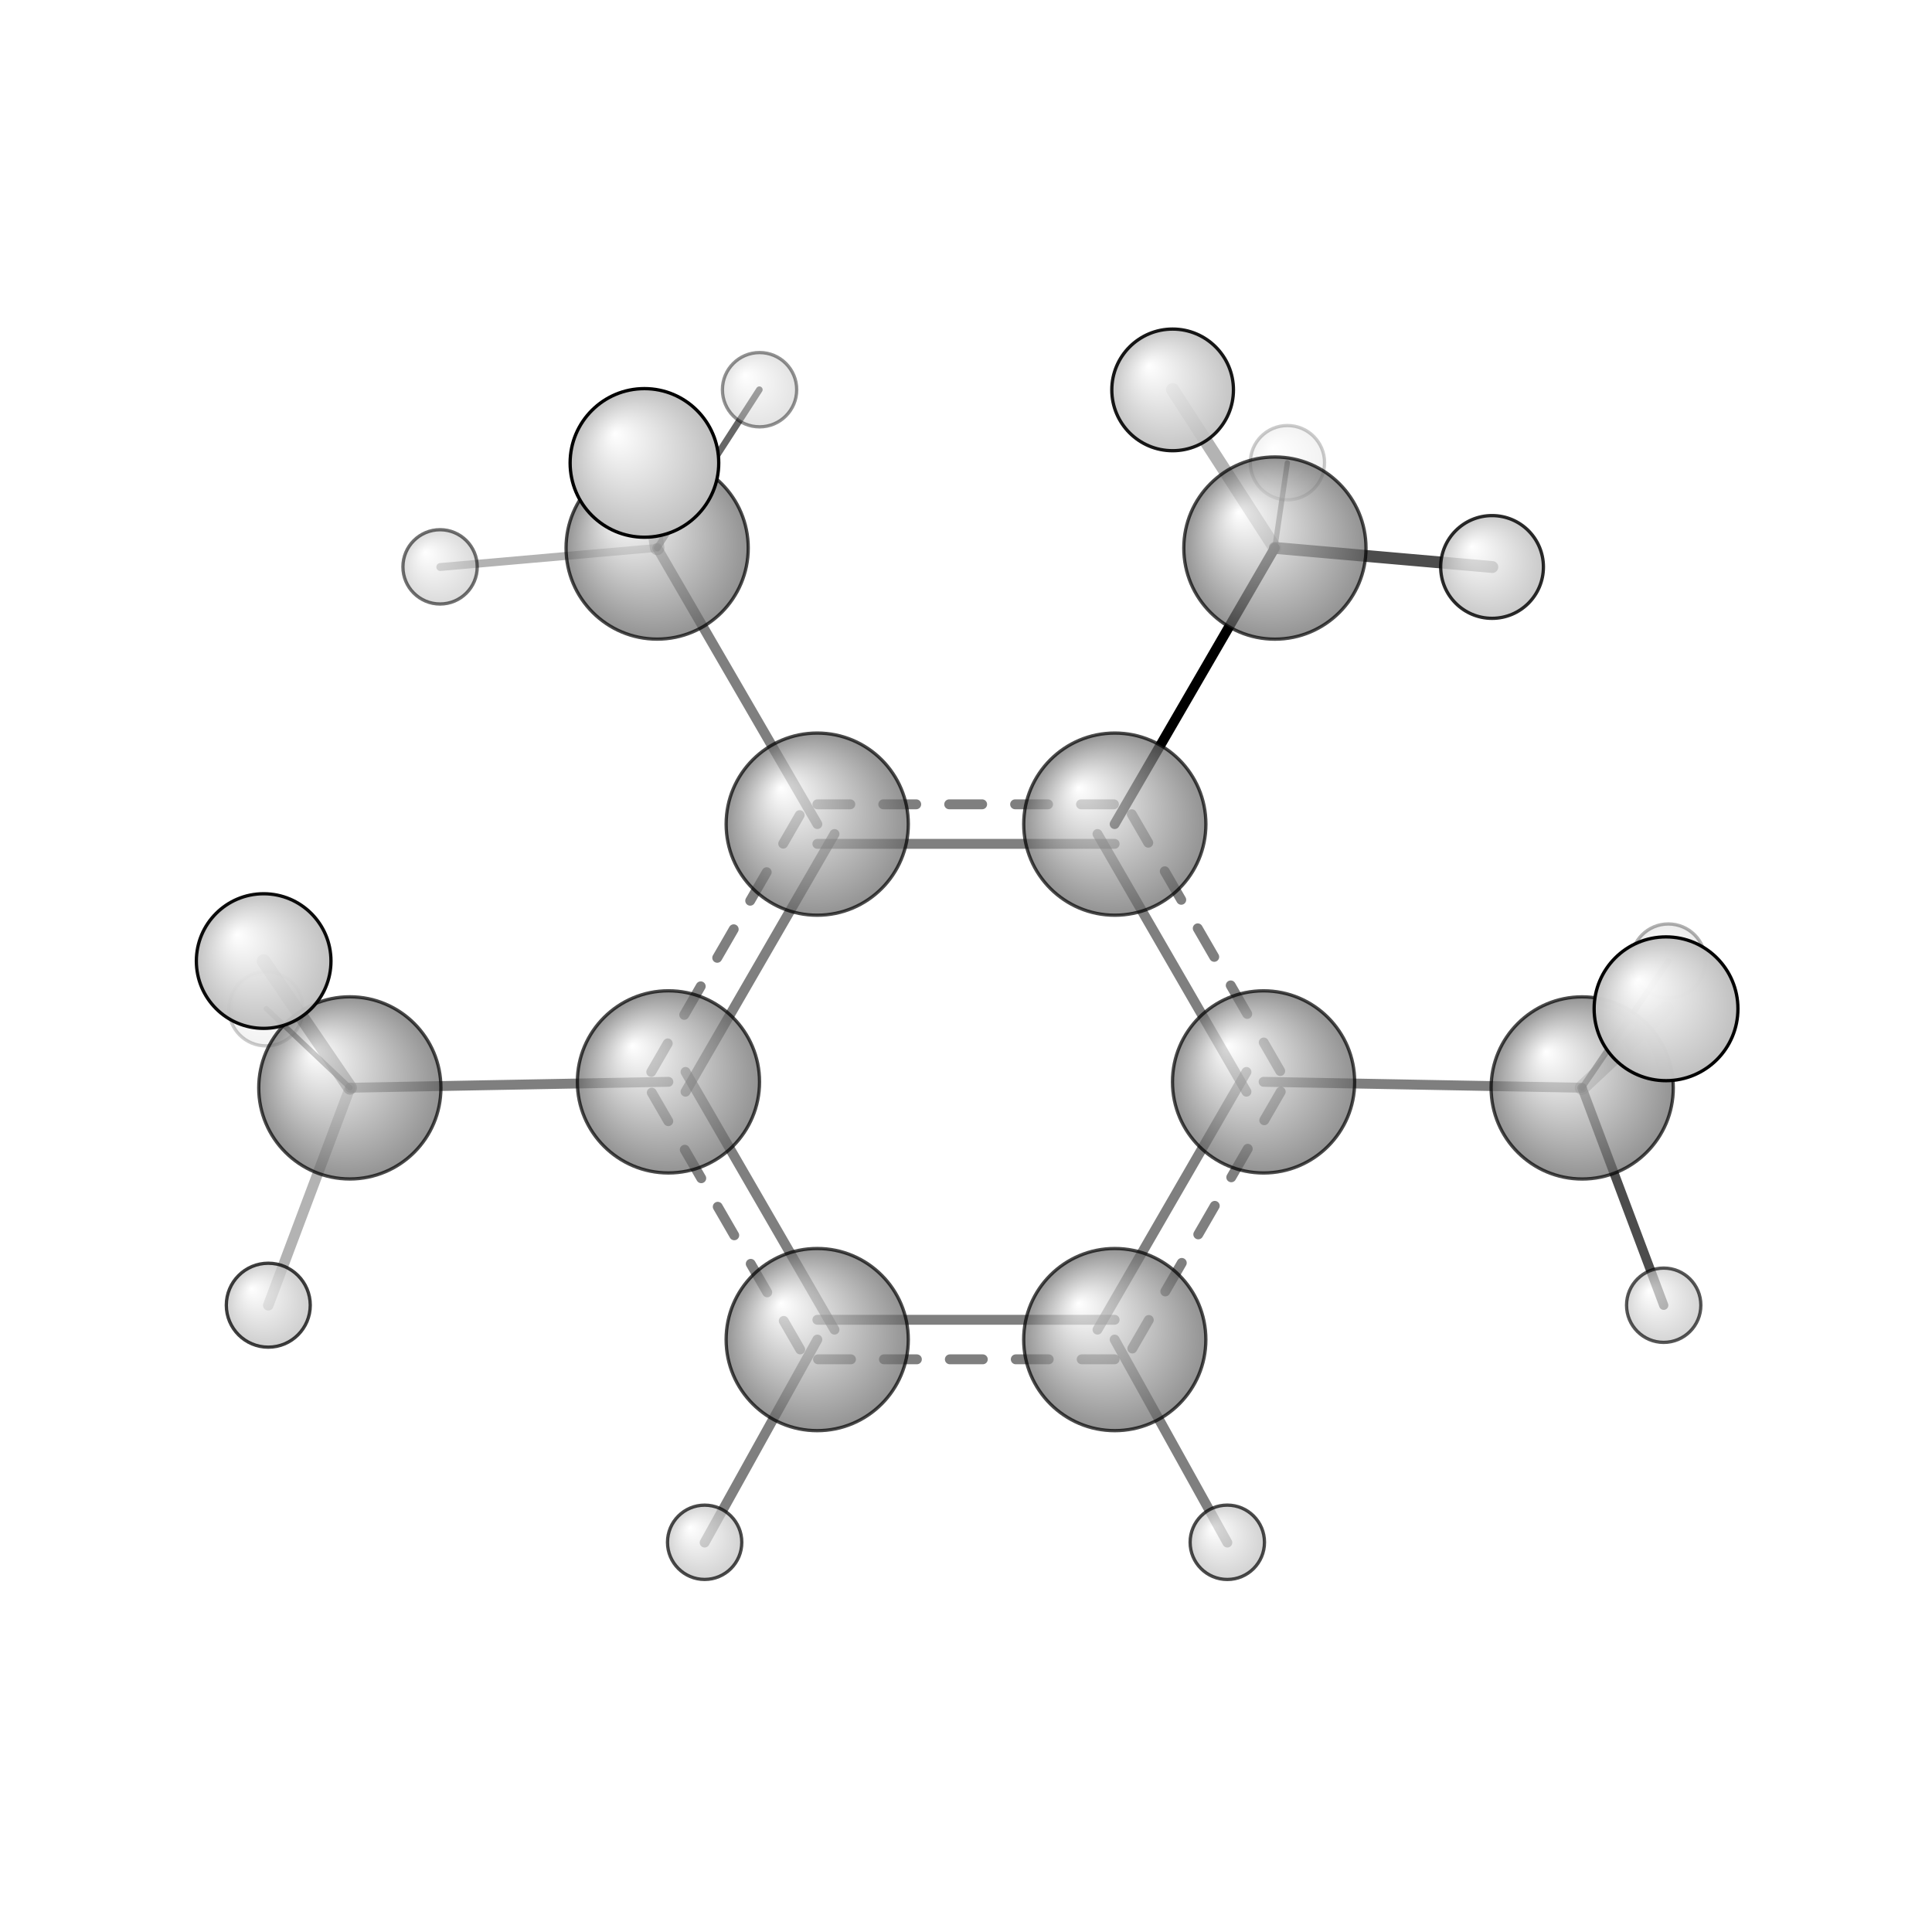 <?xml version="1.0"?>
<svg version="1.1" id="topsvg"
xmlns="http://www.w3.org/2000/svg" xmlns:xlink="http://www.w3.org/1999/xlink"
xmlns:cml="http://www.xml-cml.org/schema" x="0" y="0" width="200px" height="200px" viewBox="0 0 100 100">
<title>10263 - Open Babel Depiction</title>
<rect x="0" y="0" width="100" height="100" fill="white"/>
<defs>
<radialGradient id='radialffffff666666' cx='50%' cy='50%' r='50%' fx='30%' fy='30%'>
  <stop offset=' 0%' stop-color="rgb(255,255,255)"  stop-opacity='1.0'/>
  <stop offset='100%' stop-color="rgb(102,102,102)"  stop-opacity ='1.0'/>
</radialGradient>
<radialGradient id='radialffffffbfbfbf' cx='50%' cy='50%' r='50%' fx='30%' fy='30%'>
  <stop offset=' 0%' stop-color="rgb(255,255,255)"  stop-opacity='1.0'/>
  <stop offset='100%' stop-color="rgb(191,191,191)"  stop-opacity ='1.0'/>
</radialGradient>
</defs>
<g transform="translate(0,0)">
<svg width="100" height="100" x="0" y="0" viewBox="0 0 293.102 254.859"
font-family="sans-serif" stroke="rgb(0,0,0)" stroke-width="4"  stroke-linecap="round">
<line x1="169.1" y1="105.9" x2="193.4" y2="64.0" opacity="1.0" stroke="rgb(0,0,0)"  stroke-width="1.5"/>
<line x1="124.0" y1="105.9" x2="99.7" y2="64.0" opacity="0.5" stroke="rgb(0,0,0)"  stroke-width="1.5"/>
<line x1="191.7" y1="145.0" x2="240.0" y2="145.9" opacity="0.5" stroke="rgb(0,0,0)"  stroke-width="1.5"/>
<line x1="101.4" y1="145.0" x2="53.1" y2="145.9" opacity="0.5" stroke="rgb(0,0,0)"  stroke-width="1.5"/>
<line x1="169.1" y1="184.1" x2="186.2" y2="214.9" opacity="0.5" stroke="rgb(0,0,0)"  stroke-width="1.5"/>
<line x1="124.0" y1="184.1" x2="106.9" y2="214.9" opacity="0.5" stroke="rgb(0,0,0)"  stroke-width="1.5"/>
<line x1="193.4" y1="64.0" x2="195.3" y2="51.1" opacity="0.5" stroke="rgb(0,0,0)"  stroke-width="0.8"/>
<line x1="193.4" y1="64.0" x2="177.9" y2="40.0" opacity="0.3" stroke="rgb(0,0,0)"  stroke-width="2.0"/>
<line x1="193.4" y1="64.0" x2="226.4" y2="66.9" opacity="0.7" stroke="rgb(0,0,0)"  stroke-width="1.8"/>
<line x1="99.7" y1="64.0" x2="115.2" y2="40.0" opacity="0.6" stroke="rgb(0,0,0)"  stroke-width="1.0"/>
<line x1="99.7" y1="64.0" x2="66.8" y2="66.9" opacity="0.3" stroke="rgb(0,0,0)"  stroke-width="1.2"/>
<line x1="99.7" y1="64.0" x2="97.8" y2="51.1" opacity="0.4" stroke="rgb(0,0,0)"  stroke-width="2.2"/>
<line x1="240.0" y1="145.9" x2="253.1" y2="126.7" opacity="0.7" stroke="rgb(0,0,0)"  stroke-width="0.9"/>
<line x1="240.0" y1="145.9" x2="252.8" y2="133.9" opacity="0.3" stroke="rgb(0,0,0)"  stroke-width="2.2"/>
<line x1="240.0" y1="145.9" x2="252.4" y2="178.9" opacity="0.7" stroke="rgb(0,0,0)"  stroke-width="1.4"/>
<line x1="53.1" y1="145.9" x2="40.0" y2="126.7" opacity="0.5" stroke="rgb(0,0,0)"  stroke-width="2.1"/>
<line x1="53.1" y1="145.9" x2="40.4" y2="133.9" opacity="0.7" stroke="rgb(0,0,0)"  stroke-width="0.8"/>
<line x1="53.1" y1="145.9" x2="40.7" y2="178.9" opacity="0.3" stroke="rgb(0,0,0)"  stroke-width="1.6"/>
<line x1="166.5" y1="107.4" x2="189.1" y2="146.5" opacity="0.5" stroke="rgb(0,0,0)"  stroke-width="1.5"/>
<line x1="171.7" y1="104.4" x2="194.3" y2="143.5" opacity="0.5" stroke="rgb(0,0,0)"  stroke-width="1.5" stroke-dasharray="5.0,5.0"/>
<line x1="189.1" y1="143.5" x2="166.5" y2="182.6" opacity="0.5" stroke="rgb(0,0,0)"  stroke-width="1.5"/>
<line x1="194.3" y1="146.5" x2="171.7" y2="185.6" opacity="0.5" stroke="rgb(0,0,0)"  stroke-width="1.5" stroke-dasharray="5.0,5.0"/>
<line x1="169.1" y1="181.1" x2="124.0" y2="181.1" opacity="0.5" stroke="rgb(0,0,0)"  stroke-width="1.5"/>
<line x1="169.1" y1="187.1" x2="124.0" y2="187.1" opacity="0.5" stroke="rgb(0,0,0)"  stroke-width="1.5" stroke-dasharray="5.0,5.0"/>
<line x1="126.6" y1="182.6" x2="104.0" y2="143.5" opacity="0.5" stroke="rgb(0,0,0)"  stroke-width="1.5"/>
<line x1="121.4" y1="185.6" x2="98.8" y2="146.5" opacity="0.5" stroke="rgb(0,0,0)"  stroke-width="1.5" stroke-dasharray="5.0,5.0"/>
<line x1="104.0" y1="146.5" x2="126.6" y2="107.4" opacity="0.5" stroke="rgb(0,0,0)"  stroke-width="1.5"/>
<line x1="98.8" y1="143.5" x2="121.4" y2="104.4" opacity="0.5" stroke="rgb(0,0,0)"  stroke-width="1.5" stroke-dasharray="5.0,5.0"/>
<line x1="124.0" y1="108.9" x2="169.1" y2="108.9" opacity="0.5" stroke="rgb(0,0,0)"  stroke-width="1.5"/>
<line x1="124.0" y1="102.9" x2="169.1" y2="102.9" opacity="0.5" stroke="rgb(0,0,0)"  stroke-width="1.5" stroke-dasharray="5.0,5.0"/>
<circle cx="195.314" cy="51.072" r="5.636" opacity="0.2" style="stroke:black;stroke-width:0.5;fill:url(#radialffffffbfbfbf)"/>
<circle cx="40.356" cy="133.914" r="5.636" opacity="0.2" style="stroke:black;stroke-width:0.5;fill:url(#radialffffffbfbfbf)"/>
<circle cx="253.102" cy="126.687" r="5.636" opacity="0.306" style="stroke:black;stroke-width:0.5;fill:url(#radialffffffbfbfbf)"/>
<circle cx="115.233" cy="40" r="5.636" opacity="0.426" style="stroke:black;stroke-width:0.5;fill:url(#radialffffffbfbfbf)"/>
<circle cx="66.763" cy="66.876" r="5.636" opacity="0.555" style="stroke:black;stroke-width:0.5;fill:url(#radialffffffbfbfbf)"/>
<circle cx="252.399" cy="178.895" r="5.636" opacity="0.659" style="stroke:black;stroke-width:0.5;fill:url(#radialffffffbfbfbf)"/>
<circle cx="106.902" cy="214.859" r="5.636" opacity="0.707" style="stroke:black;stroke-width:0.5;fill:url(#radialffffffbfbfbf)"/>
<circle cx="169.127" cy="105.908" r="13.818" opacity="0.707" style="stroke:black;stroke-width:0.5;fill:url(#radialffffff666666)"/>
<circle cx="123.981" cy="105.908" r="13.818" opacity="0.707" style="stroke:black;stroke-width:0.5;fill:url(#radialffffff666666)"/>
<circle cx="240.033" cy="145.928" r="13.818" opacity="0.707" style="stroke:black;stroke-width:0.5;fill:url(#radialffffff666666)"/>
<circle cx="191.695" cy="145.012" r="13.818" opacity="0.707" style="stroke:black;stroke-width:0.5;fill:url(#radialffffff666666)"/>
<circle cx="101.41" cy="145.009" r="13.818" opacity="0.707" style="stroke:black;stroke-width:0.5;fill:url(#radialffffff666666)"/>
<circle cx="99.694" cy="64.021" r="13.818" opacity="0.707" style="stroke:black;stroke-width:0.5;fill:url(#radialffffff666666)"/>
<circle cx="53.072" cy="145.921" r="13.818" opacity="0.707" style="stroke:black;stroke-width:0.5;fill:url(#radialffffff666666)"/>
<circle cx="169.121" cy="184.106" r="13.818" opacity="0.707" style="stroke:black;stroke-width:0.5;fill:url(#radialffffff666666)"/>
<circle cx="123.978" cy="184.106" r="13.818" opacity="0.707" style="stroke:black;stroke-width:0.5;fill:url(#radialffffff666666)"/>
<circle cx="193.414" cy="64.025" r="13.82" opacity="0.707" style="stroke:black;stroke-width:0.5;fill:url(#radialffffff666666)"/>
<circle cx="186.193" cy="214.859" r="5.641" opacity="0.707" style="stroke:black;stroke-width:0.5;fill:url(#radialffffffbfbfbf)"/>
<circle cx="40.702" cy="178.889" r="6.368" opacity="0.752" style="stroke:black;stroke-width:0.5;fill:url(#radialffffffbfbfbf)"/>
<circle cx="226.358" cy="66.892" r="7.794" opacity="0.831" style="stroke:black;stroke-width:0.5;fill:url(#radialffffffbfbfbf)"/>
<circle cx="177.898" cy="40.029" r="9.228" opacity="0.905" style="stroke:black;stroke-width:0.5;fill:url(#radialffffffbfbfbf)"/>
<circle cx="40" cy="126.68" r="10.212" opacity="0.952" style="stroke:black;stroke-width:0.5;fill:url(#radialffffffbfbfbf)"/>
<circle cx="252.752" cy="133.92" r="10.908" opacity="0.984" style="stroke:black;stroke-width:0.5;fill:url(#radialffffffbfbfbf)"/>
<circle cx="97.765" cy="51.108" r="11.273" opacity="1" style="stroke:black;stroke-width:0.5;fill:url(#radialffffffbfbfbf)"/>
</svg>
</g>
</svg>
